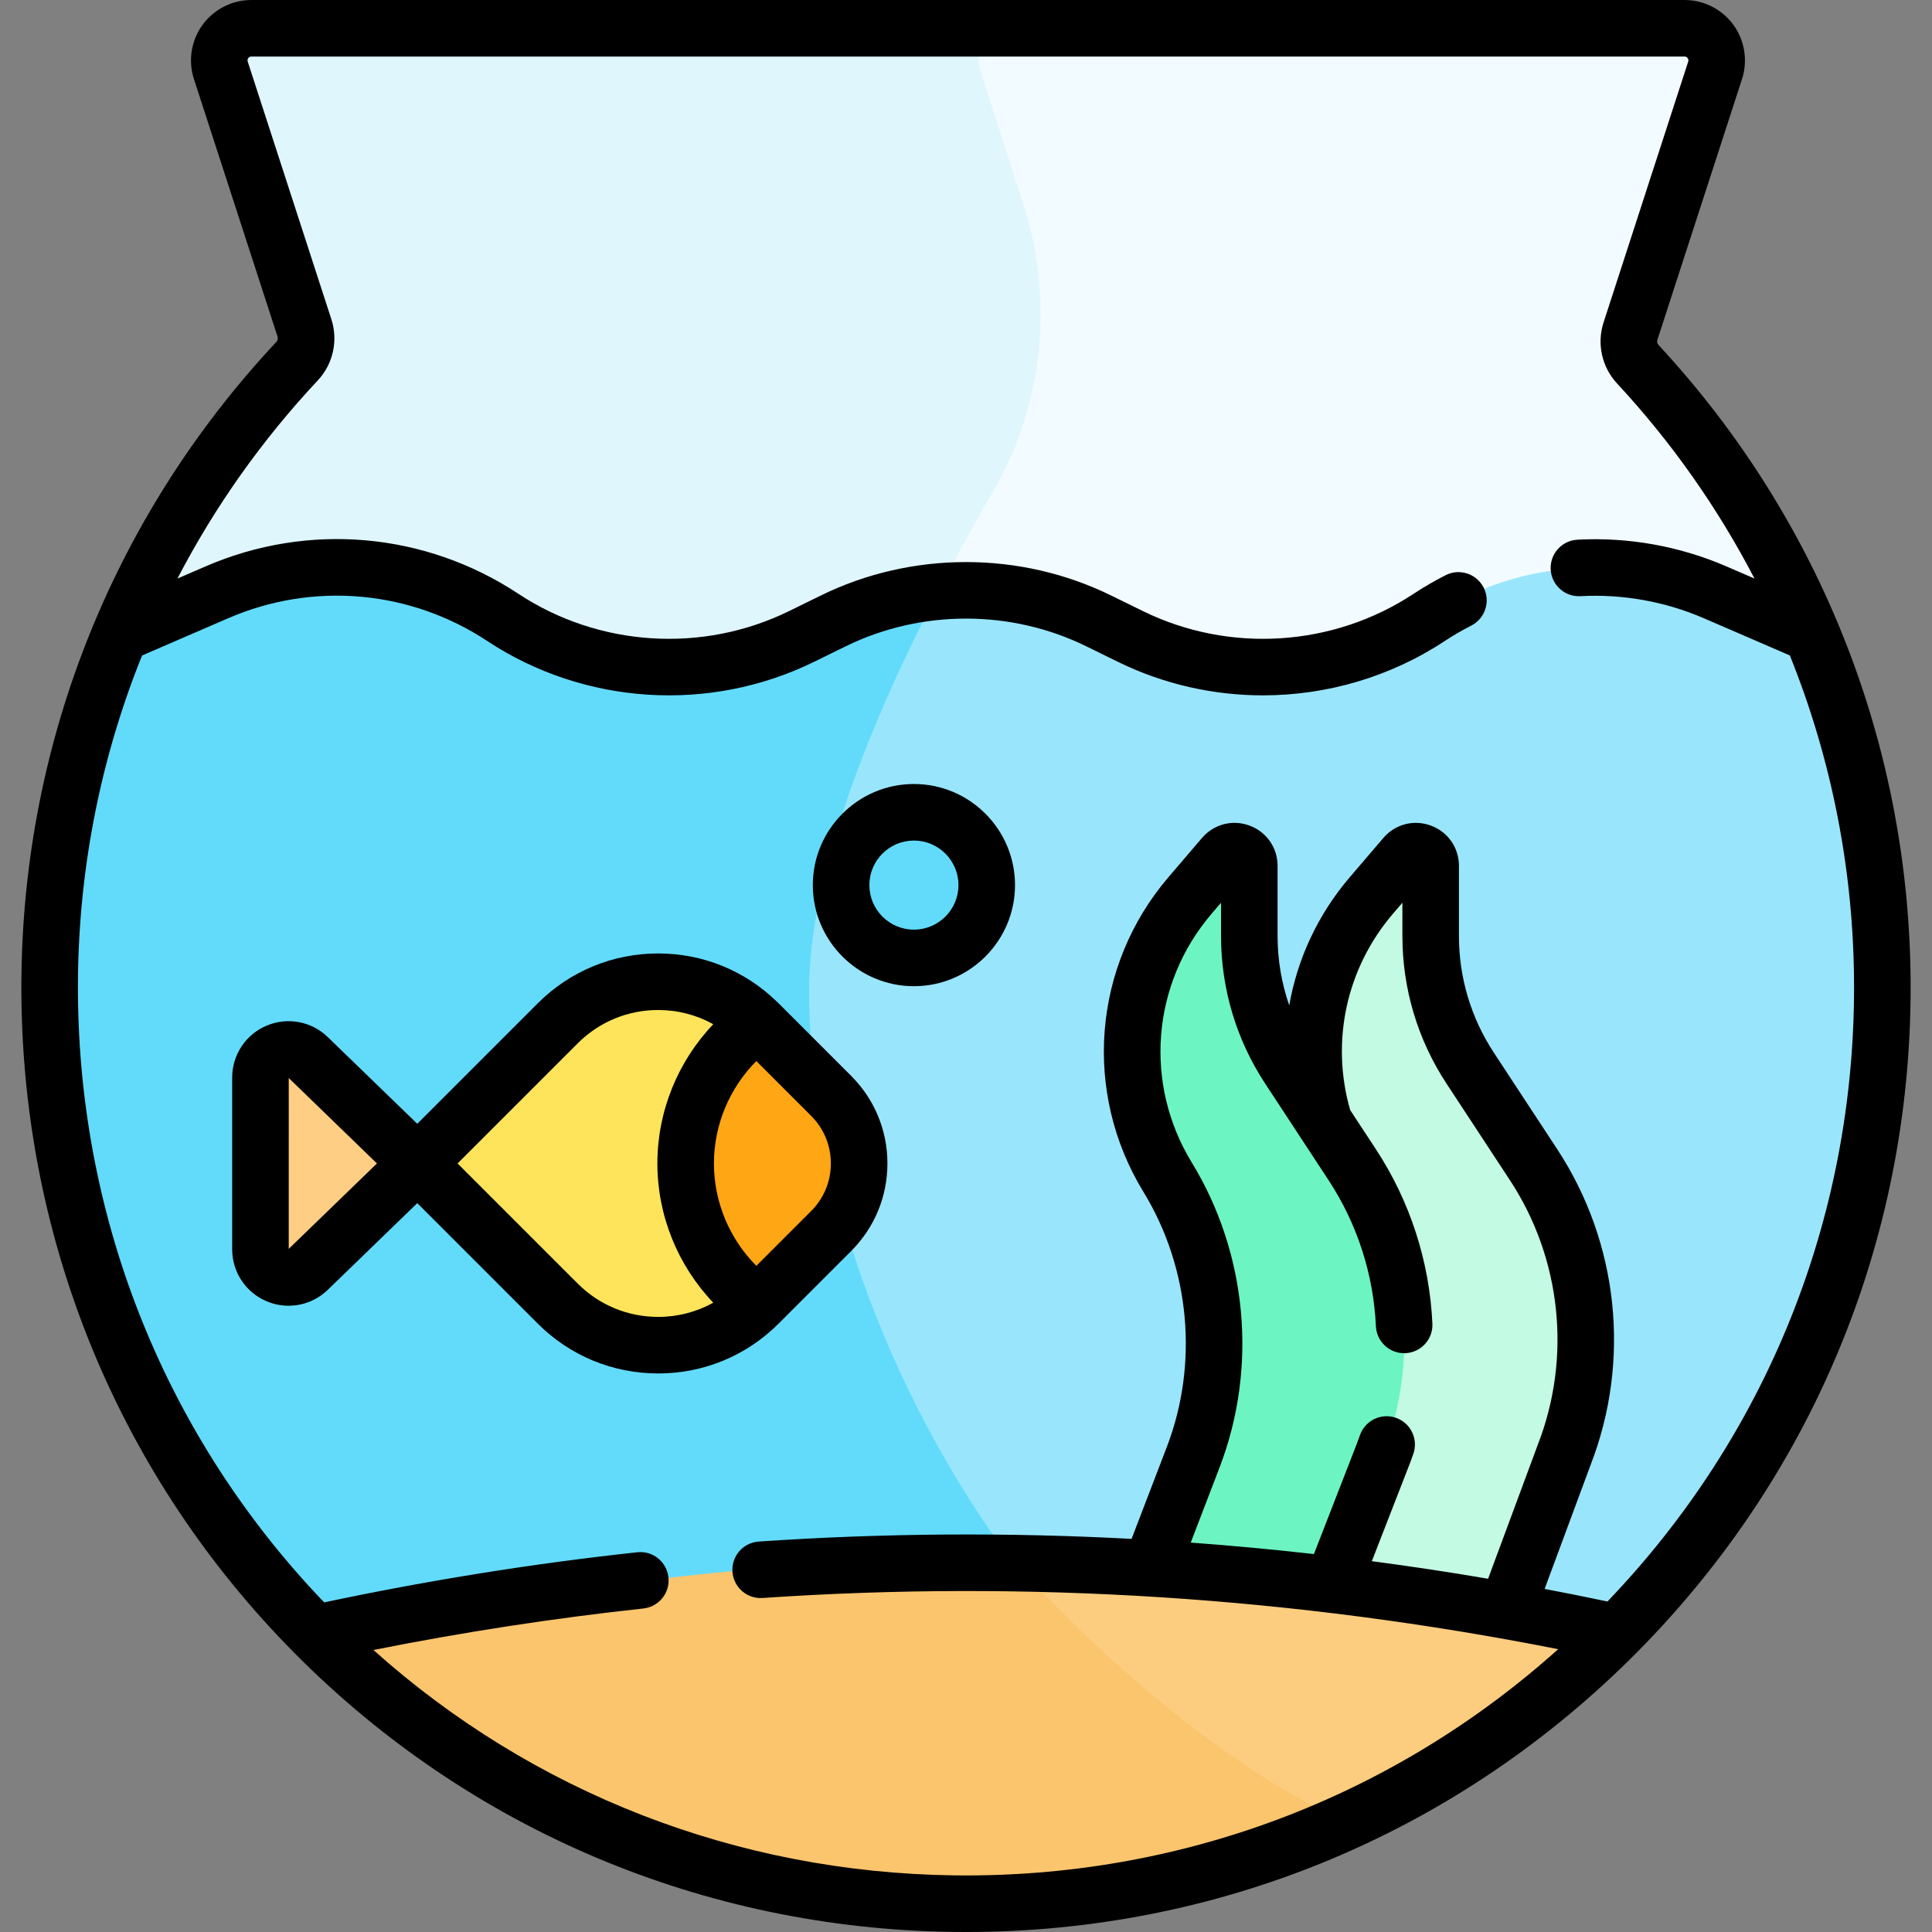<svg id="Capa_1" enable-background="new 0 0 512.395 512.395" height="512" viewBox="0 0 512.395 512.395" width="512" xmlns="http://www.w3.org/2000/svg"><rect x="0" y="0" width="512.395" height="512.395" fill="#808080" stroke="none"/><g><g><path d="m80.748 86.984c1 3.06.26 6.43-1.94 8.78-19.661 20.994-35.631 45.48-46.902 72.421l51.892 66.558h383.545l13.151-66.551c-11.123-26.592-26.824-50.793-46.136-71.598-2.18-2.36-2.92-5.71-1.93-8.77l22.45-69.18c1.78-5.5-2.32-11.14-8.1-11.14h-380.11c-5.78 0-9.89 5.64-8.1 11.14z" fill="#f2fbff"/><g><path d="m80.748 86.984c1 3.06.26 6.43-1.94 8.78-21.618 23.082-38.781 50.382-50.131 80.531 9.894 10.097 21.453 20.819 24.726 19.463 5.014-2.077 141.65-18.175 187.758-23.564 7.291-15.268 15.103-29.582 22.076-41.582 13.404-23.068 16.387-50.736 8.238-76.141l-11.491-35.826c-1.79-5.5 2.32-11.14 8.1-11.14h-201.416c-5.78 0-9.89 5.64-8.1 11.14z" fill="#dff6fd"/><g id="XMLID_1005_"><g><path d="m480.498 168.174c12.07 28.83 18.73 60.48 18.73 93.69 0 66.88-27.02 127.46-70.73 171.4l-344.7.23c-43.37-43.56-70.21-103.58-70.63-170.07-.21-33.78 6.48-65.97 18.73-95.25l25.67-11.1c24.76-10.71 53.26-8.21 75.77 6.66 13.3 8.78 28.65 13.23 44.06 13.23 12.01 0 24.05-2.7 35.2-8.17l8.39-4.12c22.21-10.89 48.21-10.89 70.42 0l8.39 4.12c25.45 12.49 55.6 10.56 79.26-5.06 13.26-8.76 28.61-13.23 44.04-13.23 10.76 0 21.56 2.17 31.73 6.57z" fill="#99e6fc"/><g id="XMLID_1006_"><g><path d="m358.638 308.904c14.99 22.83 18.01 51.5 8.11 76.96l-13.38 34.4-13.01 48.11-51.62-3.38 16.43-49.08 11.28-29.43c3.75-9.78 5.6-20.03 5.6-30.24 0-15.35-4.18-30.61-12.38-44.04-14.41-23.57-12-53.73 5.96-74.72l8.86-10.37c2.35-2.75 6.85-1.09 6.85 2.53v18.61c0 12.44 3.64 24.61 10.46 35l9.39 14.3z" fill="#6cf5c2"/><path d="m406.738 308.904c14.99 22.83 18.01 51.5 8.11 76.96l-14.55 39.24-11.49 25.8-48.45 17.47 13.01-48.11 13.38-34.4c9.9-25.46 6.88-54.13-8.11-76.96l-7.45-11.35c-6.26-20.51-1.87-43.24 12.53-60.07l8.87-10.37c2.35-2.75 6.85-1.09 6.85 2.53v18.61c0 12.44 3.64 24.61 10.46 35z" fill="#c2fae3"/></g></g></g></g><path d="m427.978 432.754c-113.93-24.48-344.18.74-344.18.74 43.21 43.41 102.82 70.49 169.07 71.38 68.66.92 130.89-26.64 175.63-71.61l.33-.333z" fill="#fccd7f"/><path d="m248.805 156.855c-9.554.886-18.985 3.488-27.817 7.819l-8.39 4.12c-11.15 5.47-23.19 8.17-35.2 8.17-15.41 0-30.76-4.45-44.06-13.23-22.51-14.87-51.01-17.37-75.77-6.66l-25.67 11.1c-12.25 29.28-18.94 61.47-18.73 95.25.42 66.49 27.26 126.51 70.63 170.07 0 0 129.281-12.314 190.76-11.431-33.293-41.302-59.611-101.32-59.974-158.639-.198-31.974 16.867-73.086 34.221-106.569z" fill="#62dbfb"/><g id="XMLID_1016_"><g><path d="m220.428 290.634c9.91 9.9 9.91 25.96 0 35.86l-19.22 19.23c-14.72 14.72-38.58 14.72-53.3 0l-37.15-37.16 37.15-37.16c14.72-14.71 38.58-14.71 53.3 0z" fill="#fee45a"/><path d="m110.758 308.564-29.05 28.13c-4.72 4.58-12.63 1.23-12.63-5.35v-45.56c0-6.58 7.91-9.93 12.63-5.35z" fill="#fece85"/></g></g><g id="XMLID_1051_"><g><path d="m201.208 271.404 19.22 19.23c9.91 9.9 9.91 25.96 0 35.86l-19.22 19.23c-.07.07-.13.13-.2.2l-.01-.01c-11.59-8.35-19.15-21.96-19.15-37.35 0-15.38 7.56-29 19.15-37.35l.01-.01z" fill="#fea613"/></g></g><circle cx="242.384" cy="234.743" fill="#62dbfb" r="19.314"/></g><path d="m356.733 483.189c-31.603-14.358-66.501-44.834-89.054-70.581-97.32 1.094-183.859 20.896-183.872 20.898 43.21 43.41 102.82 70.49 169.07 71.38 37.078.497 72.273-7.325 103.859-21.696z" fill="#fbc56d"/></g><g><path d="m439.857 91.489c-.334-.361-.447-.878-.294-1.351l22.448-69.176c1.577-4.86.725-10.229-2.279-14.362s-7.847-6.6-12.957-6.6h-380.105c-5.109 0-9.953 2.468-12.958 6.601-3.004 4.133-3.855 9.502-2.278 14.363l22.181 68.336c.154.476.047.988-.281 1.337-44.036 47.01-68.066 108.389-67.662 172.83.415 66.179 26.184 128.355 72.561 175.076 46.38 46.724 108.365 72.944 174.534 73.83 1.155.015 2.308.023 3.461.023 66.308 0 128.665-25.558 175.925-72.189 48.091-47.452 74.576-110.788 74.576-178.341-.001-63.408-23.749-123.915-66.872-170.377zm-186.889 405.884c-57.508-.77-111.636-21.897-153.929-59.77 23.742-4.729 47.763-8.432 71.592-11.008 4.118-.445 7.096-4.144 6.651-8.262-.445-4.119-4.149-7.105-8.262-6.651-27.667 2.99-55.585 7.47-83.044 13.296-41.759-43.563-64.923-100.778-65.304-161.605-.195-31.082 5.671-61.399 17.007-89.529l22.865-9.888c22.521-9.74 48.191-7.481 68.666 6.039 25.76 17.009 58.979 19.13 86.693 5.533l8.39-4.116c19.979-9.803 43.834-9.803 63.813 0l8.39 4.116c12.128 5.95 25.309 8.891 38.458 8.891 16.899 0 33.747-4.857 48.233-14.423 2.208-1.457 4.568-2.829 7.017-4.078 3.69-1.882 5.155-6.399 3.273-10.089s-6.4-5.156-10.089-3.273c-2.945 1.502-5.793 3.159-8.465 4.922-21.34 14.092-48.861 15.849-71.82 4.583l-8.39-4.116c-24.117-11.833-52.912-11.833-77.027 0l-8.39 4.116c-22.959 11.265-50.479 9.509-71.82-4.584-24.717-16.321-55.702-19.046-82.886-7.288l-7.526 3.255c9.839-18.937 22.3-36.624 37.218-52.55 4.063-4.335 5.443-10.552 3.602-16.224l-22.182-68.337c-.106-.327-.058-.634.145-.913.202-.279.479-.42.823-.42h380.104c.344 0 .621.141.823.419.203.278.251.586.145.913l-22.448 69.175c-1.831 5.641-.464 11.842 3.567 16.186 14.573 15.701 26.777 33.115 36.452 51.742l-7.508-3.247c-12.359-5.346-26.006-7.784-39.458-7.051-4.136.225-7.306 3.76-7.081 7.896s3.753 7.318 7.896 7.081c11.145-.607 22.45 1.413 32.688 5.841l22.846 9.88c11.16 27.692 17.03 57.5 17.03 88.029 0 61.267-23.179 118.838-65.405 162.878-5.546-1.169-11.099-2.283-16.66-3.337l12.192-32.88c10.733-27.646 7.427-58.945-8.85-83.737l-16.835-25.645c-6.04-9.2-9.232-19.881-9.232-30.887v-18.612c0-4.82-2.922-9.015-7.443-10.685-4.521-1.671-9.469-.383-12.604 3.28l-8.869 10.366c-8.485 9.918-13.934 21.679-16.092 34.048-2.036-5.881-3.091-12.084-3.091-18.397v-18.612c0-4.821-2.922-9.015-7.444-10.686-4.522-1.672-9.469-.382-12.602 3.28l-8.869 10.366c-20.13 23.528-22.807 57.088-6.66 83.511 12.367 20.237 14.679 45.539 6.185 67.683l-9.335 24.336c-32.973-1.764-65.99-1.534-98.881.711-4.132.282-7.254 3.86-6.972 7.993.282 4.132 3.866 7.262 7.993 6.972 70.318-4.797 141.233-.22 211.002 13.579-44.101 39.56-100.597 60.785-160.286 59.984zm117.264-121.349c-3.91-1.368-8.188.697-9.554 4.606-.293.84-.598 1.677-.922 2.512l-11.288 29.018c-10.877-1.229-21.768-2.248-32.667-3.041l7.653-19.95c10.15-26.46 7.388-56.694-7.391-80.876-12.749-20.862-10.636-47.36 5.258-65.938l2.518-2.942v8.843c0 13.939 4.043 27.466 11.694 39.119l9.438 14.378c.008.011.015.023.023.035l7.374 11.233c7.573 11.536 11.911 24.922 12.542 38.711.189 4.138 3.703 7.342 7.835 7.149 4.138-.189 7.338-3.698 7.149-7.835-.755-16.477-5.937-32.472-14.987-46.256l-6.83-10.405c-5.206-18.217-1.005-37.594 11.344-52.027l2.518-2.943v8.843c0 13.939 4.043 27.467 11.693 39.119l16.835 25.645c13.63 20.762 16.392 46.976 7.388 70.123-.015.037-.028.074-.042.112l-13.145 35.449c-10.26-1.75-20.54-3.302-30.836-4.661l9.904-25.46c.388-.996.752-1.999 1.104-3.003 1.365-3.915-.697-8.192-4.608-9.558z"/><path d="m225.733 331.8c6.207-6.207 9.625-14.458 9.625-23.235s-3.418-17.029-9.625-23.235l-19.225-19.226c-.128-.128-.263-.247-.392-.373-.019-.018-.037-.036-.057-.054-8.482-8.258-19.639-12.807-31.502-12.807-12.069 0-23.417 4.7-31.95 13.234l-31.938 31.938-23.741-22.995c-4.321-4.186-10.692-5.375-16.232-3.027-5.54 2.346-9.119 7.75-9.119 13.766v45.559c0 6.016 3.579 11.419 9.119 13.766 1.888.8 3.872 1.189 5.838 1.189 3.805 0 7.545-1.457 10.395-4.216l23.74-22.995 31.938 31.938c8.534 8.534 19.881 13.234 31.95 13.234s23.416-4.7 31.95-13.234zm-5.376-23.235c0 4.771-1.857 9.255-5.231 12.629l-14.532 14.532c-7.124-7.167-11.25-16.935-11.25-27.161s4.126-19.994 11.25-27.161l14.532 14.532c3.374 3.374 5.231 7.858 5.231 12.629zm-143.78 22.656.003-45.314 23.392 22.658zm76.637 9.198-31.854-31.854 31.854-31.854c5.701-5.701 13.281-8.841 21.344-8.841 5.196 0 10.189 1.311 14.611 3.765-9.405 9.874-14.823 23.102-14.823 36.931 0 13.828 5.418 27.056 14.823 36.93-4.422 2.454-9.414 3.765-14.61 3.765-8.065-.001-15.644-3.141-21.345-8.842z"/><path d="m242.384 261.556c14.785 0 26.814-12.028 26.814-26.813s-12.029-26.814-26.814-26.814-26.813 12.029-26.813 26.814 12.027 26.813 26.813 26.813zm0-38.627c6.514 0 11.814 5.3 11.814 11.814s-5.3 11.813-11.814 11.813-11.813-5.299-11.813-11.813 5.298-11.814 11.813-11.814z"/></g></g></svg>